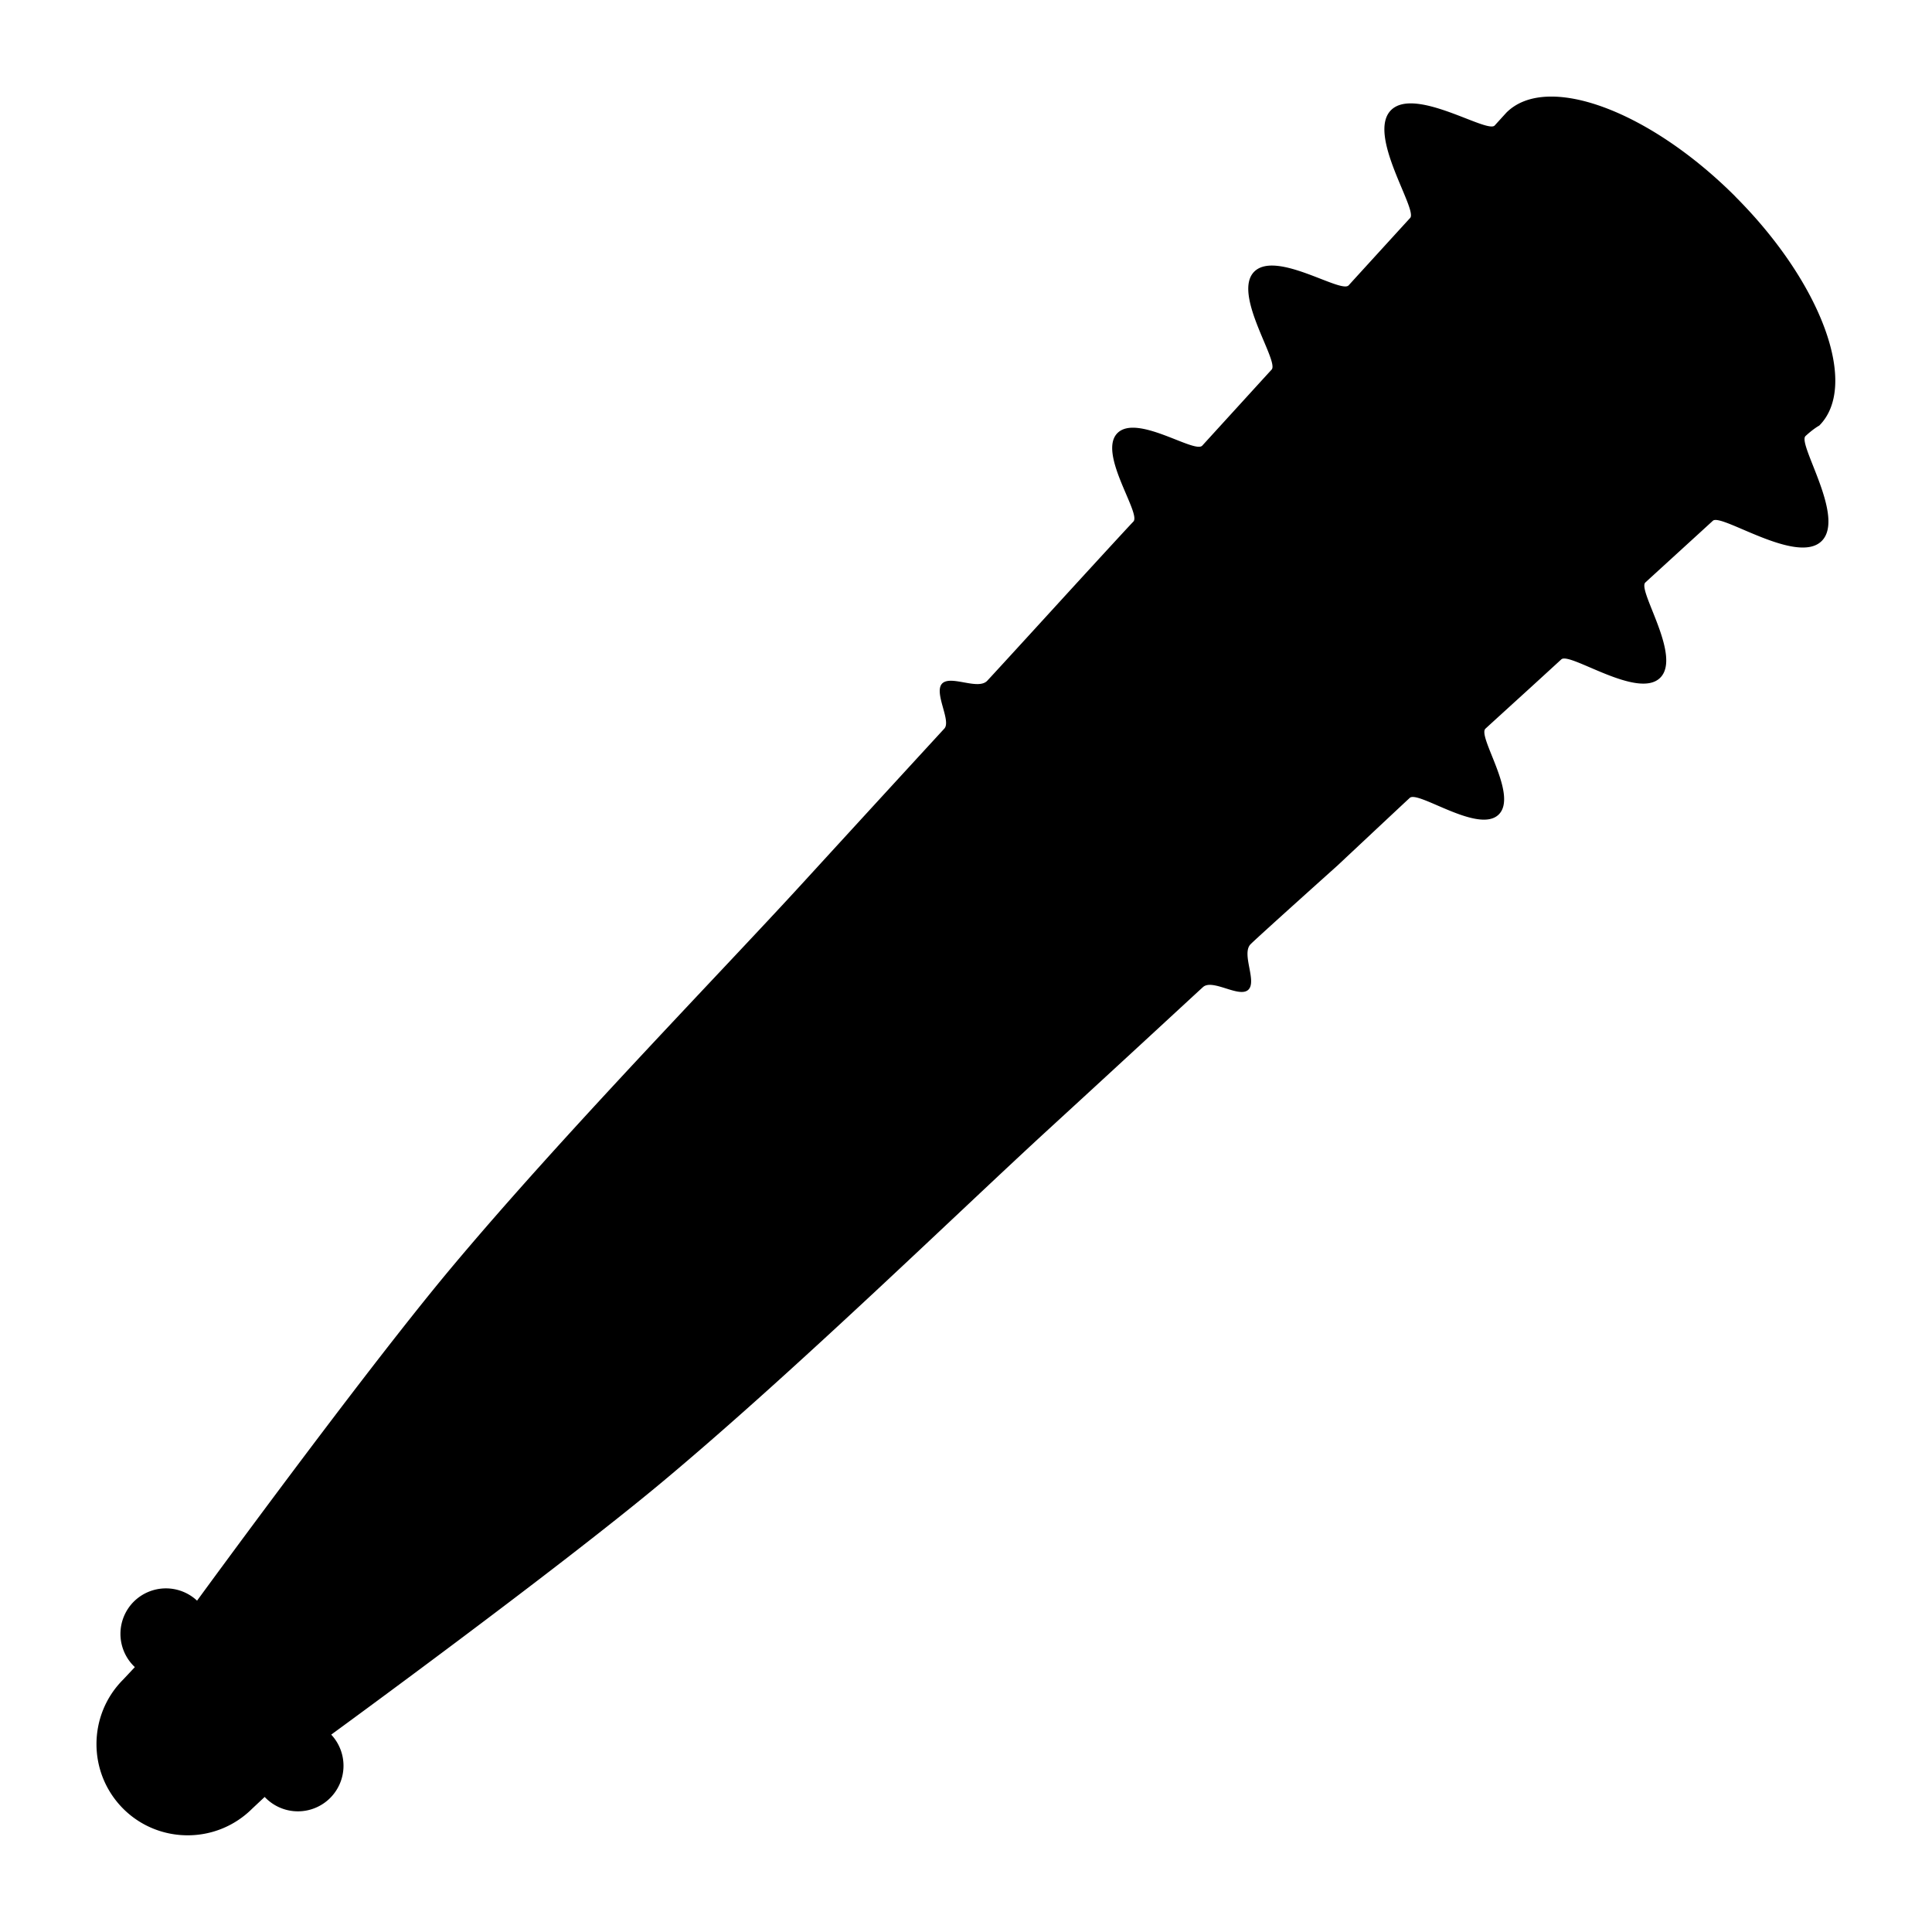 <?xml version="1.0" encoding="UTF-8"?>
<svg id="svg1" width="20" height="20" version="1.1" viewBox="0 0 20 20" xml:space="preserve" xmlns="http://www.w3.org/2000/svg"><path id="path1" d="m17.965 2.035c-0.895-0.895-1.956-1.284-2.371-0.869 0 0-0.04 0.044-0.121 0.133-0.078 0.086-0.825-0.405-1.073-0.159-0.253 0.253 0.278 1.029 0.198 1.116-0.08 0.087-0.558 0.611-0.637 0.698-0.08 0.087-0.751-0.366-0.977-0.142-0.23 0.23 0.26 0.927 0.18 1.014-0.08 0.087-0.304 0.333-0.304 0.333s-0.333 0.365-0.414 0.454c-0.079 0.086-0.675-0.331-0.878-0.13-0.207 0.207 0.247 0.831 0.165 0.916-0.082 0.085-0.695 0.755-0.695 0.755s-0.725 0.794-0.818 0.893c-0.095 0.101-0.375-0.061-0.466 0.028-0.092 0.092 0.096 0.386 0.022 0.467-0.09 0.098-0.619 0.673-1.472 1.605-0.853 0.932-2.489 2.609-3.644 3.991-0.923 1.105-2.62 3.432-2.62 3.432a0.472 0.472 0 0 0-0.655 0.01 0.472 0.472 0 0 0-2.43e-4 0.667l0.011 0.011-0.121 0.129c-0.184 0.184-0.276 0.426-0.276 0.668 0 0.242 0.092 0.483 0.276 0.668 0.184 0.184 0.426 0.276 0.668 0.276 0.242 0 0.483-0.092 0.668-0.276l0.129-0.121 0.011 0.011a0.472 0.472 0 0 0 0.667-2.52e-4 0.472 0.472 0 0 0 0.011-0.656s2.327-1.697 3.431-2.619c1.382-1.155 3.06-2.79 3.991-3.644 0.931-0.854 1.508-1.39 1.602-1.475 0.099-0.091 0.378 0.118 0.471 0.026 0.09-0.09-0.076-0.373 0.023-0.471 0.089-0.088 0.898-0.813 0.898-0.813s0.662-0.621 0.749-0.701c0.087-0.08 0.715 0.378 0.922 0.171 0.202-0.203-0.225-0.809-0.138-0.888 0.087-0.08 0.453-0.413 0.453-0.413s0.245-0.224 0.332-0.304c0.087-0.08 0.794 0.42 1.024 0.19 0.225-0.225-0.24-0.907-0.154-0.986 0.078-0.072 0.612-0.559 0.699-0.639 0.087-0.08 0.874 0.463 1.127 0.209 0.247-0.248-0.255-1.006-0.168-1.086 0.087-0.08 0.142-0.108 0.142-0.108 0.415-0.415 0.026-1.476-0.869-2.371z"/></svg>
